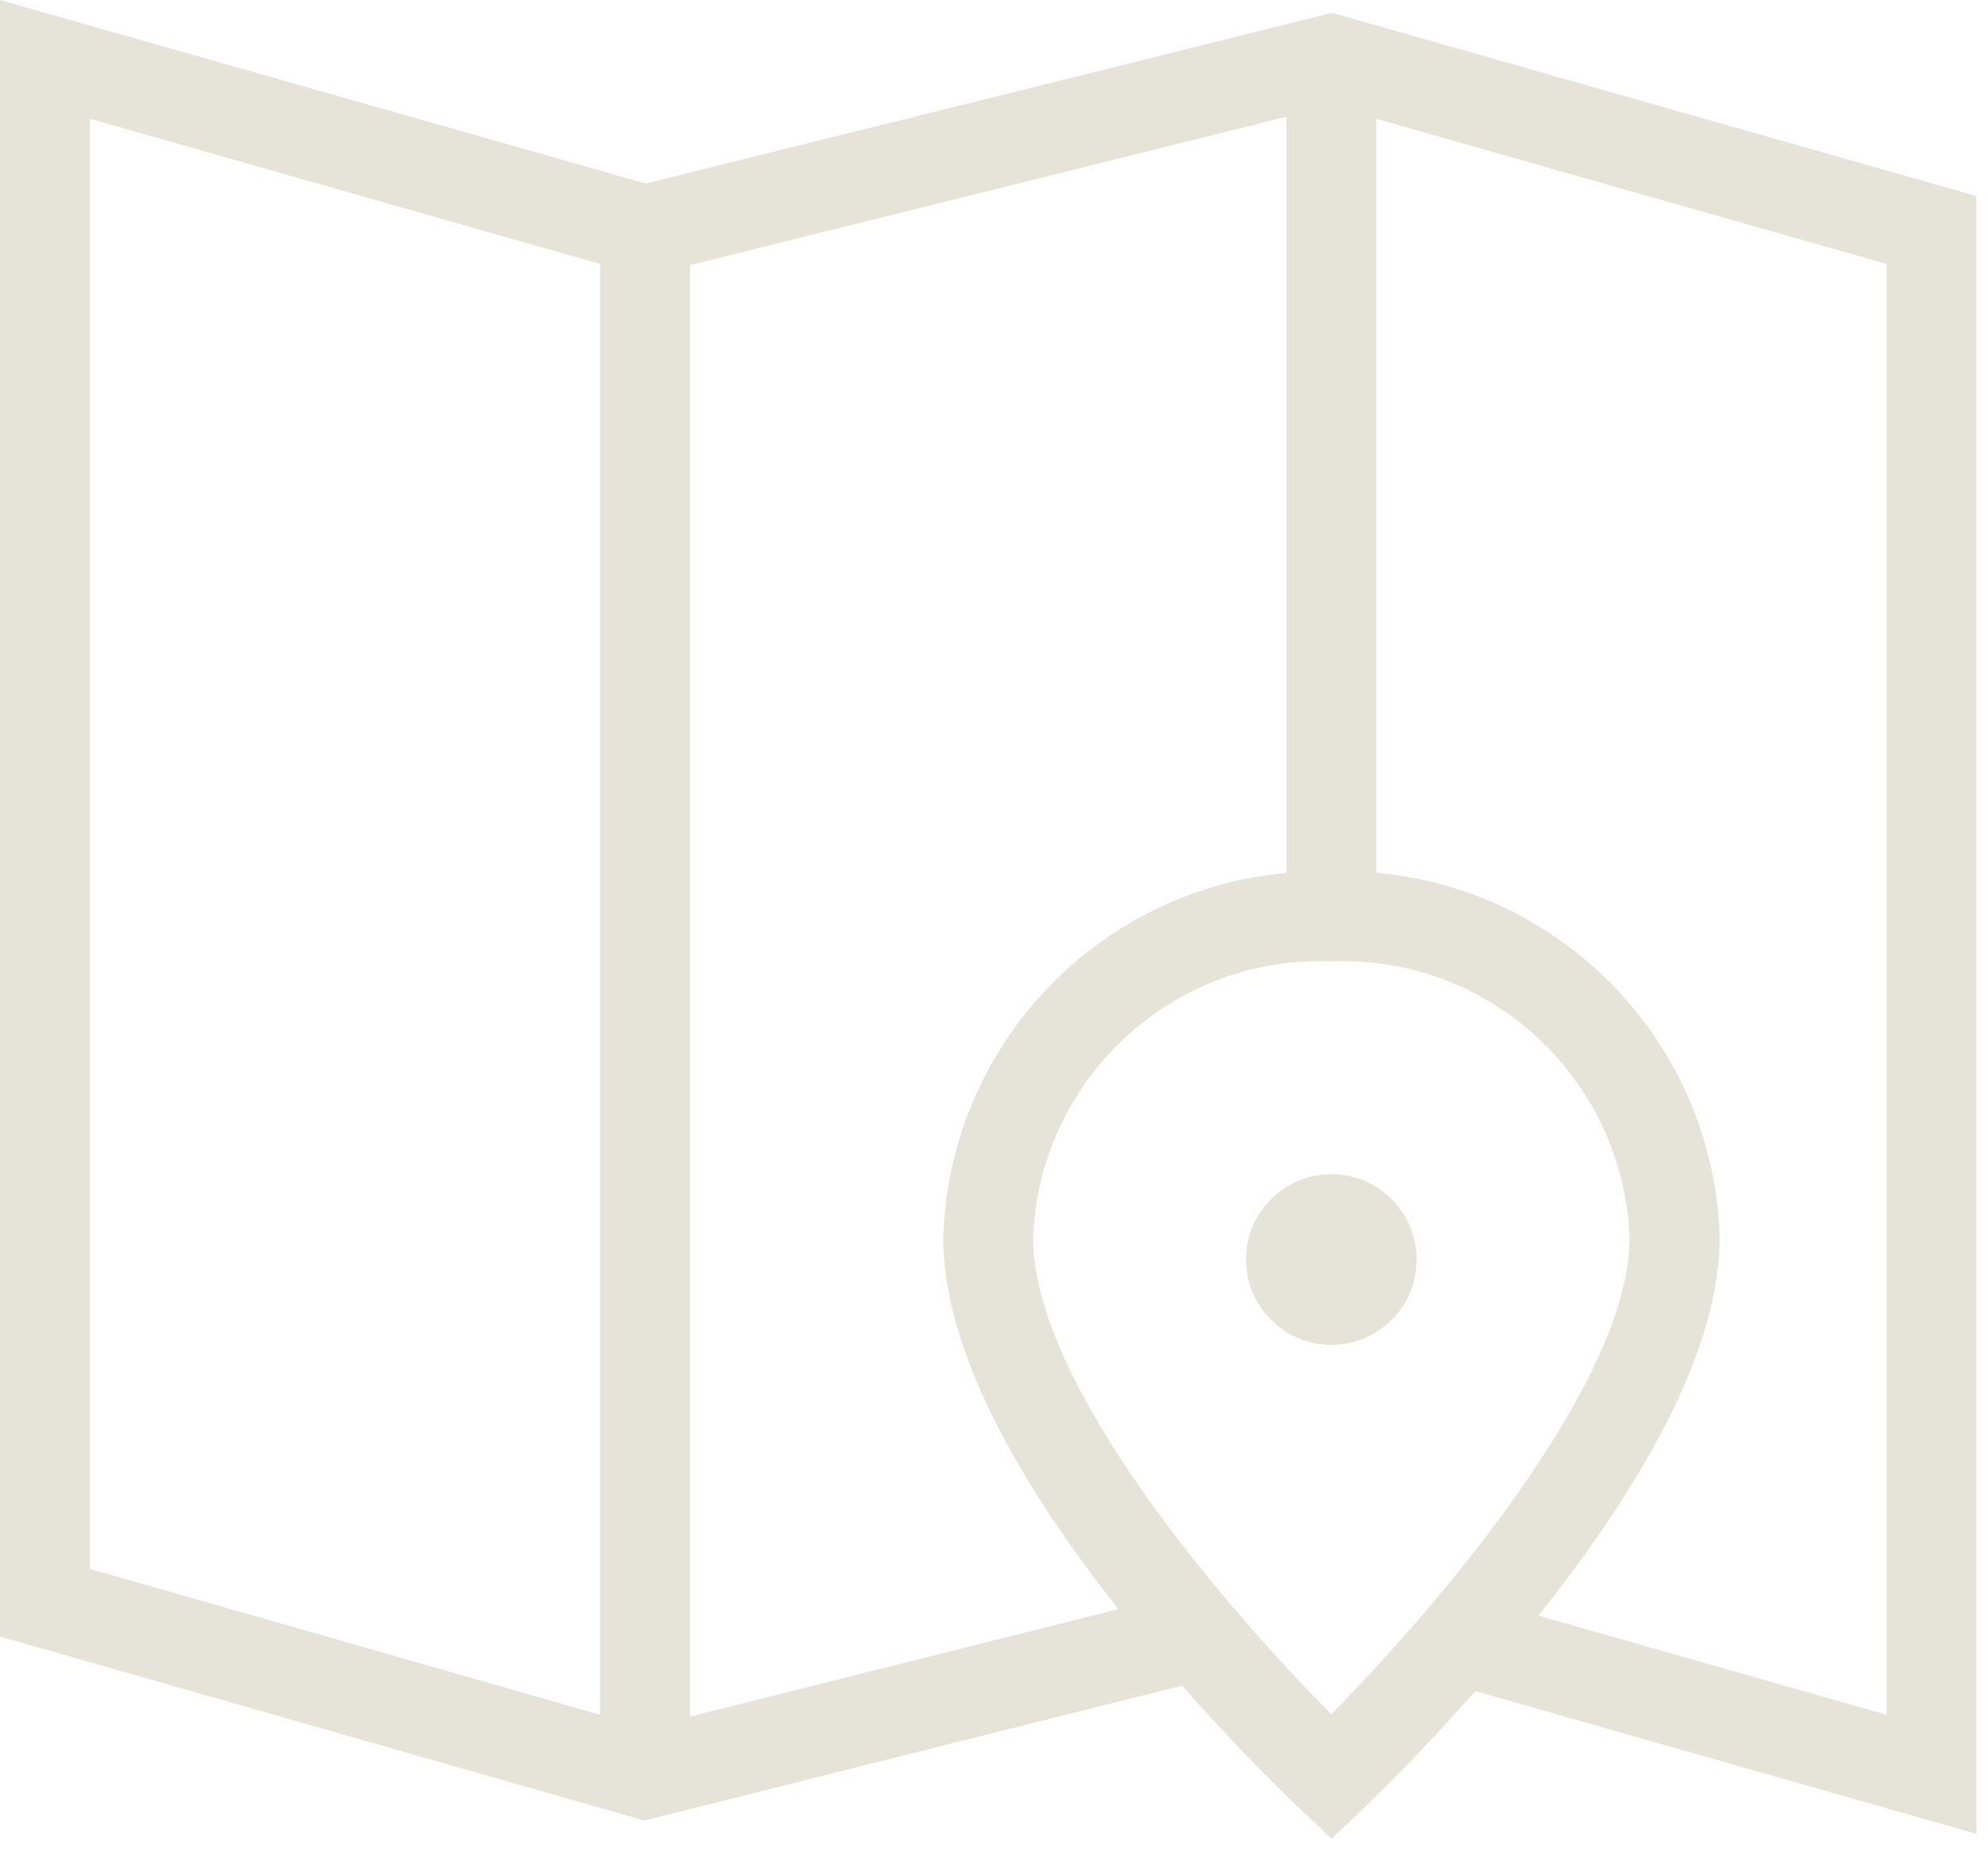 <svg width="103" height="96" viewBox="0 0 103 96" fill="none" xmlns="http://www.w3.org/2000/svg">
<path d="M68.978 69.672C71.42 69.672 73.4 67.692 73.4 65.251C73.4 62.809 71.42 60.829 68.978 60.829C66.536 60.829 64.557 62.809 64.557 65.251C64.557 67.692 66.536 69.672 68.978 69.672Z" fill="#E6E4D9"/>
<path fill-rule="evenodd" clip-rule="evenodd" d="M76.432 87.607L102.397 95.004V10.155L69.02 0.666L33.46 9.508L0 0V84.784L33.381 94.315L61.248 87.327C63.197 89.546 65.245 91.687 67.396 93.752L68.992 95.251L70.584 93.747L70.611 93.721C72.616 91.778 74.544 89.755 76.432 87.607ZM79.708 83.699L97.742 88.833V13.674L71.305 6.156V45.214C81.067 46.079 88.767 54.12 89.094 64.027L89.095 64.059V64.133C89.095 69.282 85.938 75.868 79.708 83.699ZM66.651 45.223V6.051L35.746 13.736V88.933L57.94 83.359C51.92 75.721 48.871 69.254 48.871 64.138V64.064C49.201 54.131 56.895 46.092 66.651 45.223ZM31.091 88.832V13.675L4.654 6.153V81.275L31.091 88.832ZM68.411 49.791C68.578 49.791 68.744 49.794 68.885 49.799H69.066C69.059 49.799 69.053 49.799 69.047 49.8L69.071 49.799H69.066C69.225 49.794 69.385 49.791 69.546 49.791C77.591 49.791 84.146 56.17 84.431 64.171C84.398 71.65 74.405 83.304 68.974 88.805C63.538 83.346 53.559 71.757 53.526 64.171L53.527 64.145C53.811 56.17 60.366 49.791 68.411 49.791Z" fill="#E6E4D9"/>
</svg>

